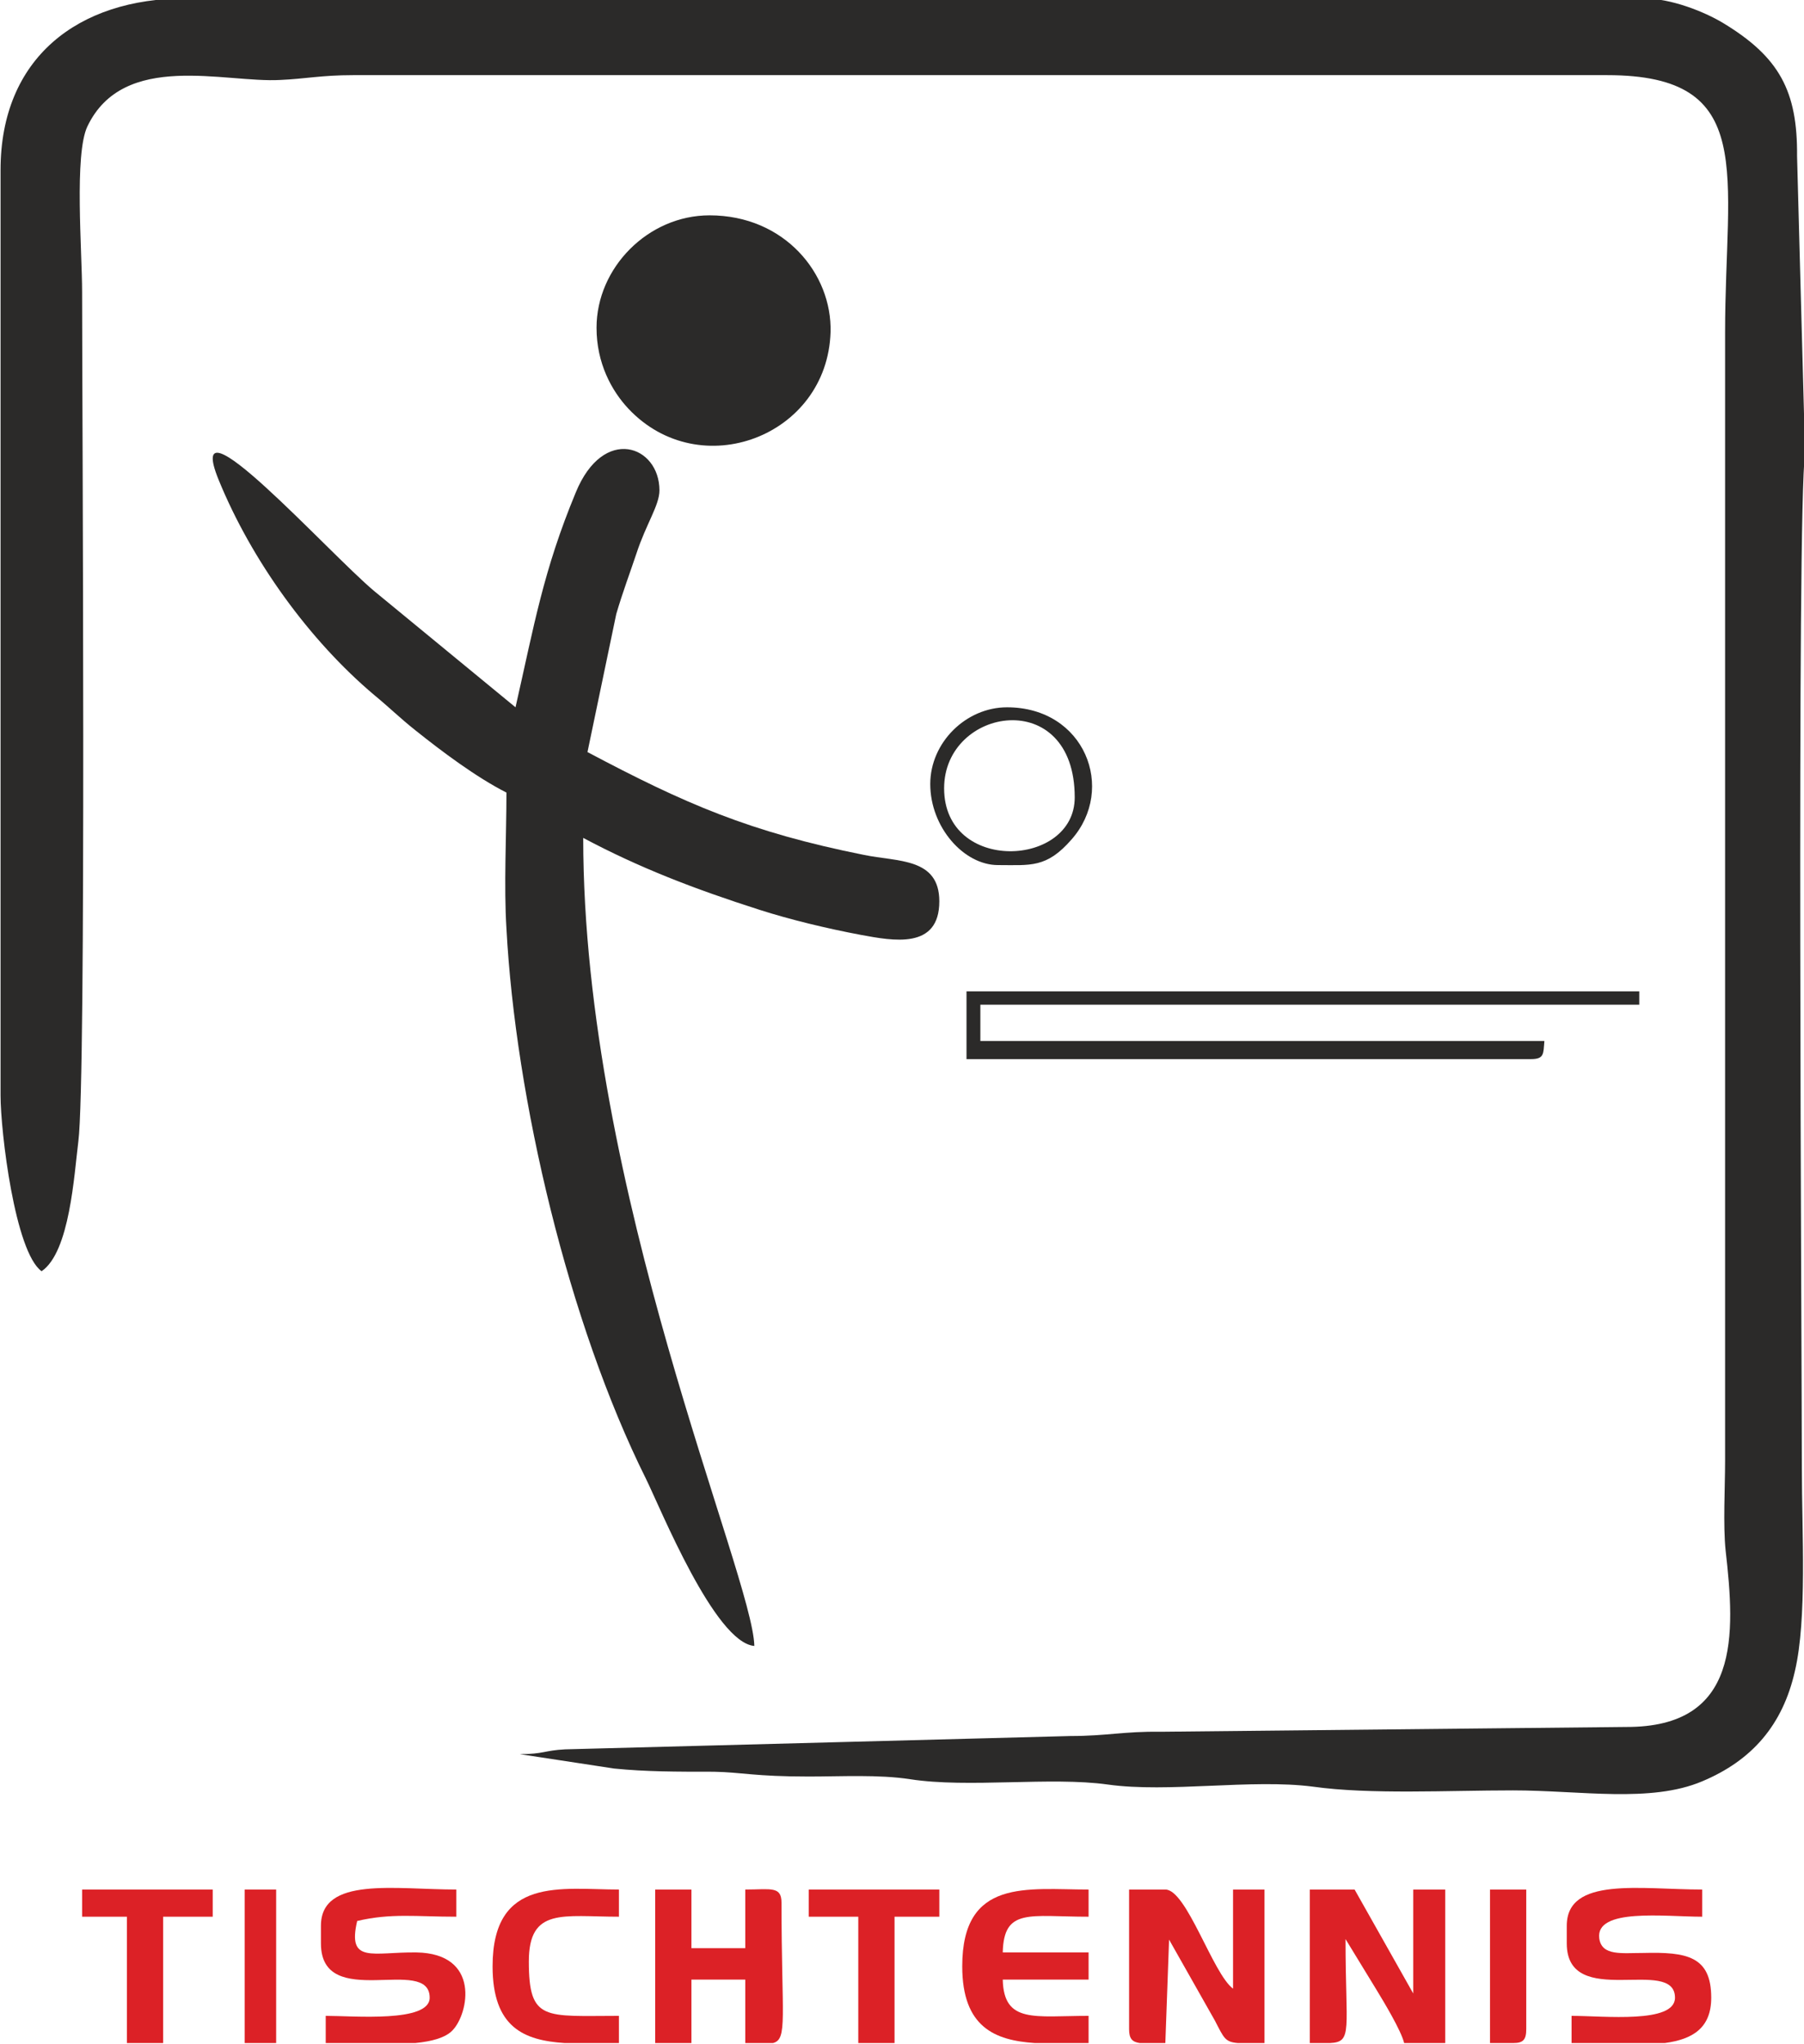 <?xml version="1.0" encoding="UTF-8"?>
<!DOCTYPE svg PUBLIC "-//W3C//DTD SVG 1.1//EN" "http://www.w3.org/Graphics/SVG/1.1/DTD/svg11.dtd">
<!-- Creator: CorelDRAW Home & Student X8 -->
<svg xmlns="http://www.w3.org/2000/svg" xml:space="preserve" width="33.844mm" height="38.354mm" version="1.1" style="shape-rendering:geometricPrecision; text-rendering:geometricPrecision; image-rendering:optimizeQuality; fill-rule:evenodd; clip-rule:evenodd"
viewBox="0 0 3384 3835"
 xmlns:xlink="http://www.w3.org/1999/xlink">
 <defs>
  <style type="text/css">
   <![CDATA[
    .fil0 {fill:#2B2A29}
    .fil1 {fill:#DC2126}
   ]]>
  </style>
 </defs>
 <g id="Ebene_x0020_1">
  <g id="_579680000">
   <path class="fil0" d="M1 319l0 1736c0,68 27,294 77,330 53,-36 61,-181 69,-244 15,-117 7,-1379 7,-1593 0,-77 -15,-259 10,-311 68,-142 258,-81 362,-87 46,-2 77,-9 136,-9l2353 0c283,0 221,184 221,483l0 2117c0,49 -4,120 1,168 18,158 28,332 -187,331l-873 9c-68,-1 -101,8 -169,8l-948 25c-39,2 -40,9 -85,9l177 27c60,6 116,6 187,6 53,1 76,9 178,9 62,0 131,-4 190,5 109,17 264,-5 371,10 114,16 270,-11 385,4 107,15 253,7 375,7 127,0 258,24 355,-17 93,-39 151,-105 174,-207 23,-98 13,-262 13,-378 0,-204 -10,-1789 6,-1907l-15 -557c1,-122 -33,-186 -139,-250 -35,-21 -97,-46 -149,-46l-2735 0c-202,0 -347,112 -347,322z"/>
   <path class="fil0" d="M950 1487c0,82 -5,175 0,255 17,319 116,740 262,1033 27,55 129,307 203,313 -3,-133 -321,-854 -321,-1516 105,56 209,96 331,135 56,18 126,35 190,47 60,11 147,28 147,-63 0,-82 -78,-74 -141,-87 -215,-43 -336,-96 -519,-193l54 -259c12,-41 26,-78 38,-114 18,-55 43,-90 43,-118 0,-84 -105,-123 -157,4 -61,147 -78,249 -113,403l-265 -218c-86,-72 -361,-379 -292,-209 62,152 171,302 292,404 28,23 48,43 77,66 50,40 114,88 171,117z"/>
   <path class="fil0" d="M1119 615c0,66 28,118 60,152 134,142 373,52 379,-144 3,-109 -86,-219 -227,-219 -115,0 -212,98 -212,211z"/>
   <path class="fil0" d="M1813 1987l1059 0c25,0 23,-10 25,-34l-1058 0 0 -68 1236 0 0 -25 -1262 0 0 127z"/>
   <path class="fil1" d="M2495 3833c43,-2 29,-24 29,-195l58 95c14,23 46,76 52,100l77 0 0 -288 -60 0 0 195 -110 -195 -84 0 0 288 38 0z"/>
   <path class="fil1" d="M2118 3807c0,18 6,24 20,26l46 0 2 0 7 -194 86 152c17,33 19,40 43,42l47 0 3 0 0 -288 -59 0 0 186c-38,-28 -87,-186 -127,-186l-68 0 0 262z"/>
   <path class="fil1" d="M2939 3613l0 33c0,126 203,23 203,102 0,49 -133,34 -194,34l0 51 175 0c52,-7 87,-28 87,-85 0,-78 -46,-86 -127,-84 -41,0 -78,6 -83,-27 -8,-58 123,-41 193,-41l0 -51c-115,0 -254,-25 -254,68z"/>
   <path class="fil1" d="M602 3613l0 33c0,129 204,21 204,102 0,47 -142,34 -195,34l0 51 168 0c31,-3 57,-10 70,-24 30,-31 53,-144 -68,-146 -82,-1 -130,22 -111,-59 64,-15 110,-8 186,-8l0 -51c-115,0 -254,-25 -254,68z"/>
   <path class="fil1" d="M1229 3833l68 0 0 -119 101 0 0 119 52 0c28,-7 16,-48 16,-263 0,-32 -20,-25 -68,-25l0 110 -101 0 0 -110 -68 0 0 288z"/>
   <path class="fil1" d="M1805 3689c0,115 62,139 136,144l101 0 0 -51c-101,0 -159,15 -161,-68l161 0 0 -51 -161 0c2,-84 50,-67 161,-67l0 -51c-115,0 -237,-22 -237,144z"/>
   <path class="fil1" d="M924 3689c0,115 59,139 135,144l102 0 0 -51c-139,0 -169,11 -169,-102 0,-102 64,-84 169,-84l0 -51c-107,0 -237,-26 -237,144z"/>
   <polygon class="fil1" points="1517,3596 1610,3596 1610,3833 1678,3833 1678,3596 1762,3596 1762,3545 1517,3545 "/>
   <polygon class="fil1" points="154,3596 238,3596 238,3833 306,3833 306,3596 399,3596 399,3545 154,3545 "/>
   <path class="fil0" d="M1771 1479c0,-153 245,-193 245,17 0,132 -245,143 -245,-17zm-26 -8c0,81 63,152 127,152 61,0 91,6 138,-48 84,-95 25,-248 -121,-248 -77,0 -144,66 -144,144z"/>
   <path class="fil1" d="M2795 3833l43 0 1 0c18,0 24,-6 24,-26l0 -262 -68 0 0 288z"/>
   <polygon class="fil1" points="459,3833 518,3833 518,3545 459,3545 "/>
  </g>
 </g>
</svg>
